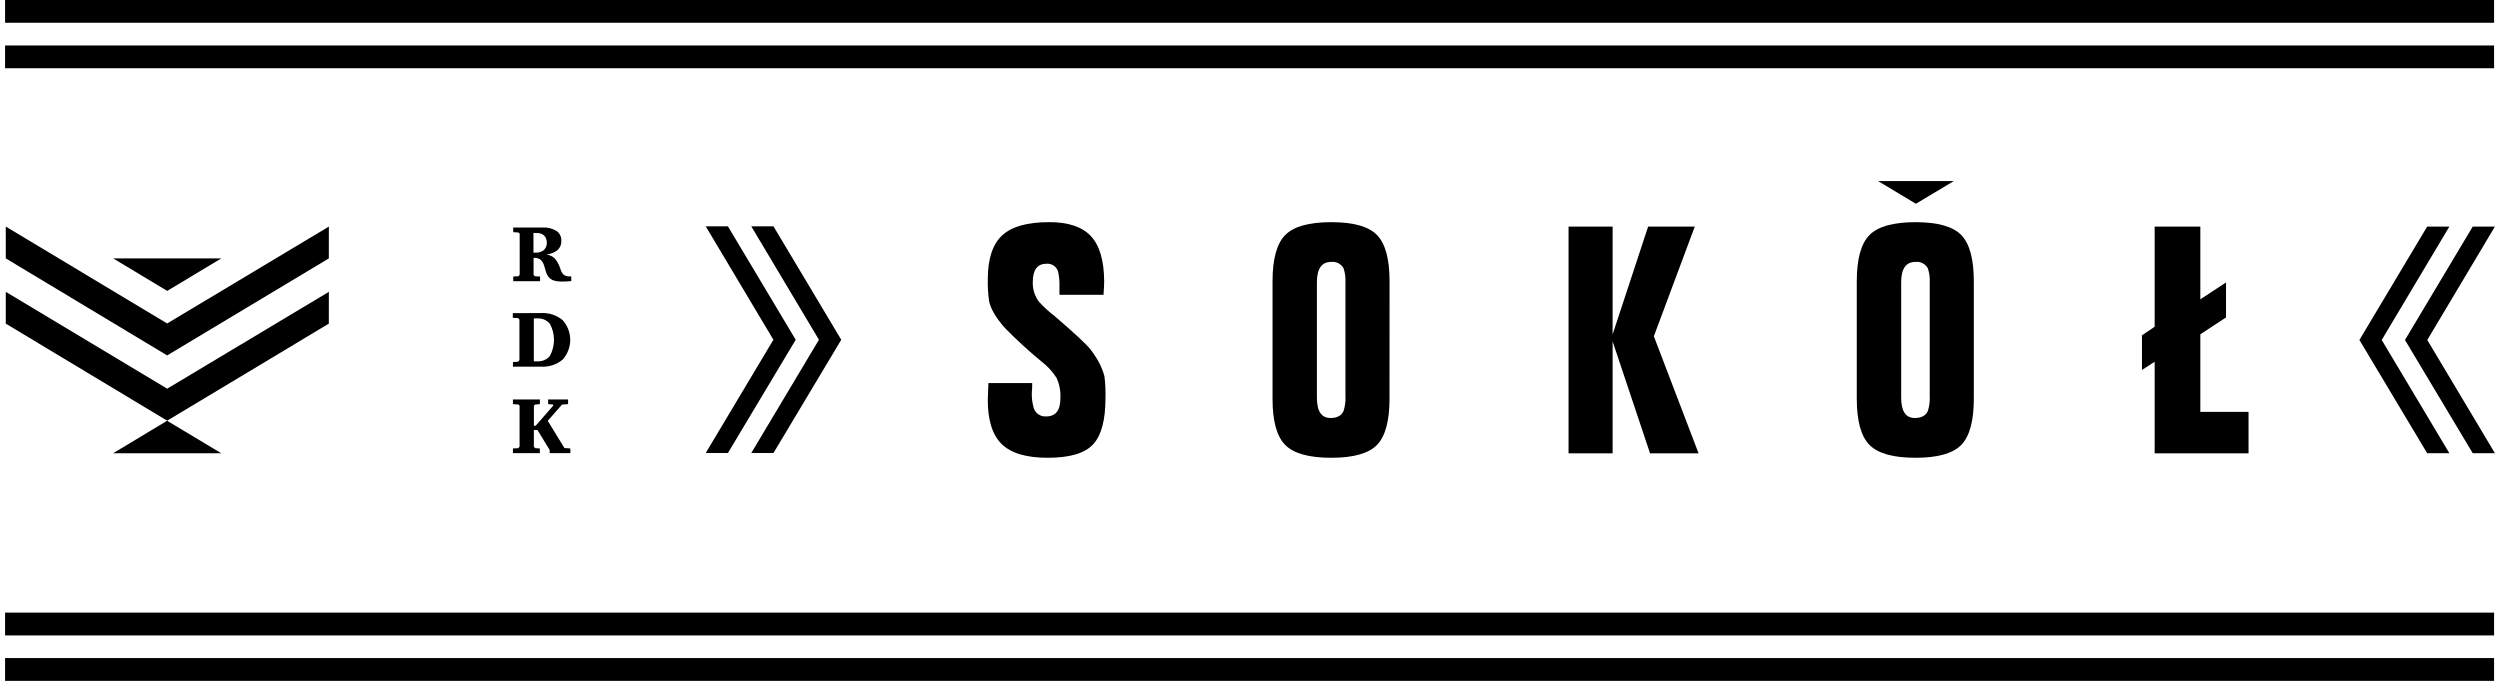 <svg width="246" height="67" viewBox="0 0 246 67" fill="none" xmlns="http://www.w3.org/2000/svg">
<path d="M32.36 22.295L32.357 25.425L16.45 34.974L0.568 25.425V22.295L16.45 31.829L32.36 22.295Z" fill="black"/>
<path d="M21.778 25.425L16.453 28.624L11.132 25.425H21.778Z" fill="black"/>
<path d="M21.775 44.601L16.446 41.403L11.125 44.601H21.775Z" fill="black"/>
<path d="M32.36 28.717L32.357 31.844L16.45 41.396L0.568 31.844V28.717L16.45 38.247L32.36 28.717Z" fill="black"/>
<path d="M245.418 4.475H0.5V6.715H245.418V4.475Z" fill="black"/>
<path d="M245.418 0H0.5V2.24H245.418V0Z" fill="black"/>
<path d="M245.418 64.757H0.5V67H245.418V64.757Z" fill="black"/>
<path d="M245.418 60.281H0.5V62.525H245.418V60.281Z" fill="black"/>
<path d="M69.446 22.274H71.63L78.297 33.432L71.63 44.572H69.446L76.102 33.432L69.446 22.274Z" fill="black"/>
<path d="M73.928 22.274H76.112L82.779 33.432L76.112 44.572H73.928L80.584 33.432L73.928 22.274Z" fill="black"/>
<path d="M245.5 22.295H243.316L236.649 33.453L243.316 44.594H245.5L238.844 33.453L245.5 22.295Z" fill="black"/>
<path d="M241.017 22.295H238.833L232.166 33.453L238.833 44.594H241.017L234.361 33.453L241.017 22.295Z" fill="black"/>
<path d="M108.776 39.224C108.776 41.354 108.37 42.855 107.559 43.728C106.745 44.605 105.26 45.045 103.094 45.045C100.993 45.045 99.485 44.596 98.569 43.7C97.653 42.803 97.196 41.353 97.198 39.349C97.198 39.163 97.216 38.609 97.259 37.693H101.566V38.129C101.545 38.32 101.534 38.456 101.534 38.537C101.505 39.085 101.569 39.635 101.724 40.161C101.806 40.414 101.971 40.632 102.192 40.779C102.412 40.927 102.676 40.997 102.941 40.977C103.876 40.977 104.343 40.381 104.343 39.188C104.379 38.512 104.256 37.837 103.986 37.217C103.584 36.578 103.07 36.017 102.469 35.561C101.217 34.53 100.02 33.433 98.883 32.276C97.988 31.253 97.468 30.366 97.323 29.615C97.225 28.911 97.183 28.2 97.198 27.49C97.198 25.486 97.666 24.047 98.601 23.172C99.536 22.296 101.082 21.859 103.24 21.859C105.132 21.859 106.505 22.323 107.359 23.25C108.213 24.178 108.644 25.669 108.651 27.722C108.651 27.951 108.629 28.381 108.587 29.007H104.25V28.291C104.272 27.777 104.23 27.263 104.125 26.76C104.06 26.515 103.913 26.301 103.708 26.153C103.503 26.005 103.253 25.933 103.001 25.948C102.088 25.948 101.627 26.542 101.627 27.737C101.597 28.432 101.807 29.116 102.22 29.676C102.687 30.19 103.2 30.662 103.751 31.085C105.749 32.795 106.946 33.91 107.341 34.43C107.604 34.77 107.843 35.129 108.055 35.503C108.325 35.986 108.535 36.501 108.679 37.035C108.768 37.761 108.801 38.493 108.776 39.224Z" fill="black"/>
<path d="M136.728 39.224C136.728 41.413 136.318 42.932 135.497 43.778C134.676 44.625 133.172 45.047 130.986 45.045C128.801 45.045 127.293 44.623 126.46 43.778C125.627 42.934 125.213 41.416 125.218 39.224V27.679C125.218 25.49 125.633 23.973 126.464 23.129C127.294 22.284 128.803 21.862 130.989 21.862C133.176 21.862 134.679 22.284 135.5 23.129C136.321 23.973 136.732 25.49 136.732 27.679L136.728 39.224ZM132.392 38.941V27.805C132.419 27.328 132.356 26.851 132.206 26.399C132.088 26.185 131.908 26.011 131.691 25.899C131.474 25.788 131.228 25.744 130.986 25.773C130.051 25.773 129.583 26.438 129.583 27.776V39.131C129.583 40.467 130.03 41.133 130.925 41.131C131.567 41.131 131.996 40.902 132.206 40.444C132.36 39.959 132.423 39.45 132.392 38.941Z" fill="black"/>
<path d="M167.139 44.605H162.364L158.681 33.593V44.605H154.345V22.299H158.681V32.906L162.175 22.299H166.765L162.739 33.089L167.139 44.605Z" fill="black"/>
<path d="M194.224 39.224C194.224 41.413 193.813 42.932 192.99 43.778C192.166 44.625 190.664 45.047 188.482 45.045C186.298 45.045 184.789 44.623 183.956 43.778C183.124 42.934 182.707 41.416 182.707 39.224V27.679C182.707 25.49 183.124 23.973 183.956 23.129C184.789 22.284 186.298 21.862 188.482 21.862C190.666 21.862 192.169 22.284 192.99 23.129C193.81 23.973 194.222 25.49 194.224 27.679V39.224ZM189.885 38.941V27.805C189.914 27.328 189.851 26.851 189.699 26.399C189.581 26.185 189.402 26.011 189.185 25.9C188.969 25.788 188.724 25.744 188.482 25.773C187.543 25.773 187.076 26.438 187.076 27.776V39.131C187.076 40.465 187.525 41.131 188.418 41.131C189.064 41.131 189.488 40.902 189.699 40.444C189.854 39.959 189.917 39.45 189.885 38.941Z" fill="black"/>
<path d="M221.256 44.605H212.019V35.593L210.77 36.405V32.996L212.019 32.151V22.299H216.513V29.454L219.04 27.794V31.235L216.513 32.895V40.526H221.256V44.605Z" fill="black"/>
<path d="M192.254 17.816L188.525 20.052L184.802 17.816H192.254Z" fill="black"/>
<path d="M50.494 22.388H53.378C53.862 22.356 54.344 22.474 54.759 22.724C54.914 22.832 55.04 22.977 55.123 23.147C55.206 23.317 55.244 23.505 55.234 23.694C55.243 23.862 55.217 24.03 55.155 24.186C55.093 24.342 54.998 24.483 54.877 24.599C54.56 24.853 54.175 25.007 53.771 25.039C53.924 25.067 54.074 25.113 54.217 25.175C54.334 25.228 54.444 25.298 54.541 25.383C54.802 25.665 54.995 26.003 55.109 26.37C55.148 26.477 55.18 26.556 55.198 26.613C55.258 26.8 55.374 26.964 55.53 27.082C55.713 27.173 55.916 27.213 56.119 27.2H56.212V27.665C55.998 27.665 55.805 27.694 55.627 27.701H55.145C54.919 27.704 54.695 27.669 54.481 27.597C54.301 27.536 54.139 27.432 54.01 27.293C53.832 27.06 53.71 26.79 53.653 26.502C53.606 26.338 53.571 26.213 53.542 26.145C53.481 25.916 53.357 25.709 53.185 25.547C53.008 25.423 52.795 25.361 52.579 25.372H52.504V27.032L52.625 27.182L53.142 27.211V27.669H50.505V27.211L51.008 27.182L51.137 27.032V22.993L51.008 22.878L50.505 22.846L50.494 22.388ZM52.493 22.921V24.86H52.671C52.974 24.883 53.275 24.794 53.517 24.61C53.616 24.514 53.693 24.397 53.743 24.268C53.792 24.139 53.812 24 53.803 23.862C53.809 23.737 53.79 23.612 53.745 23.495C53.701 23.378 53.633 23.272 53.546 23.182C53.357 23.01 53.108 22.92 52.853 22.932L52.493 22.921Z" fill="black"/>
<path d="M53.214 30.806C53.989 30.755 54.754 31 55.355 31.493C55.841 32.026 56.11 32.721 56.11 33.443C56.11 34.164 55.841 34.86 55.355 35.392C54.755 35.887 53.989 36.132 53.214 36.079H50.473V35.625L50.983 35.593L51.112 35.443V31.443L50.983 31.3L50.459 31.268V30.813L53.214 30.806ZM52.529 31.332V35.553H52.853C53.088 35.571 53.323 35.533 53.541 35.443C53.758 35.352 53.95 35.211 54.103 35.031C54.372 34.545 54.513 33.998 54.513 33.443C54.513 32.887 54.372 32.34 54.103 31.854C53.95 31.675 53.758 31.534 53.541 31.443C53.323 31.352 53.088 31.314 52.853 31.332H52.529Z" fill="black"/>
<path d="M50.473 44.587V44.129L50.998 44.1L51.126 43.95V39.914L50.998 39.8L50.473 39.768V39.31H53.125V39.768L52.661 39.807L52.536 39.914V41.893H52.711L54.449 39.9L54.41 39.807L53.938 39.768V39.31H55.901V39.768L55.305 39.807L53.899 41.41L55.541 44.086L56.123 44.129V44.587H54.088V44.279L52.889 42.315H52.532V43.95L52.657 44.1L53.121 44.129V44.587H50.473Z" fill="black"/>
</svg>
